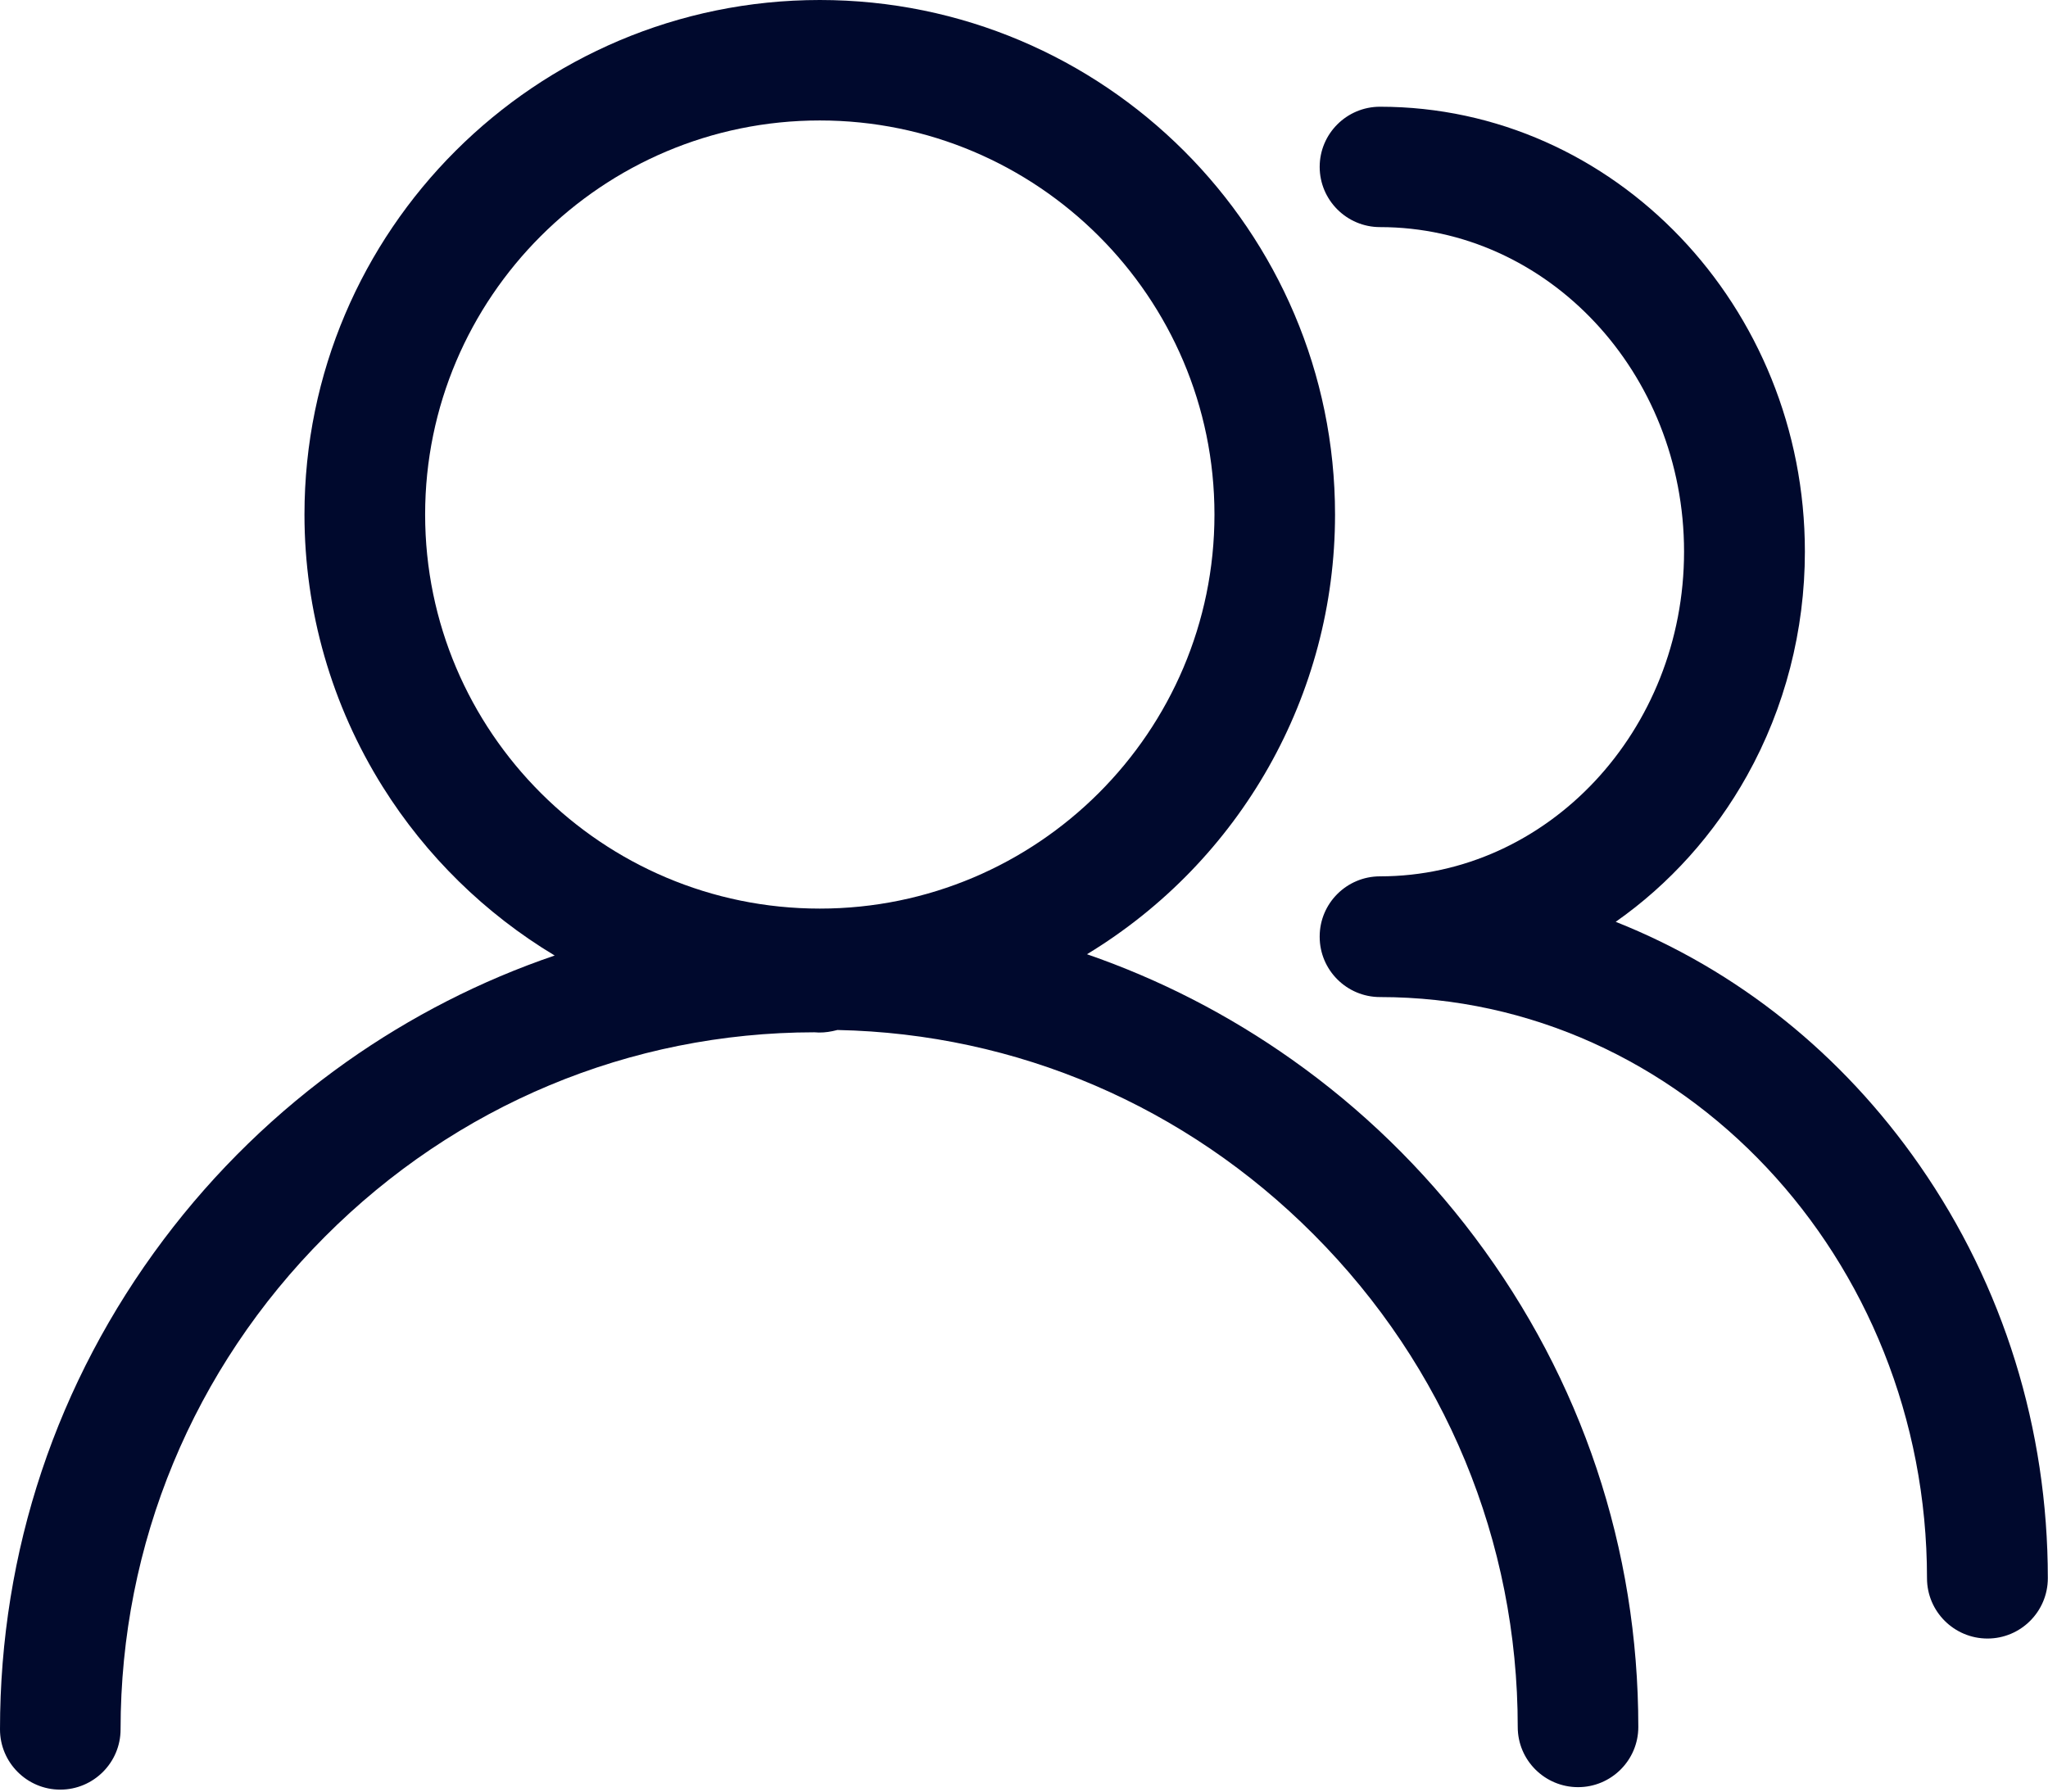<svg width="24" height="21" viewBox="0 0 24 21" fill="none" xmlns="http://www.w3.org/2000/svg">
<g id="Group 1261157842">
<path id="Vector" d="M22.495 13.659C21.587 12.353 20.36 11.371 18.934 10.805C19.563 10.364 20.092 9.776 20.474 9.09C20.917 8.296 21.151 7.389 21.151 6.466C21.151 3.591 18.917 1.251 16.172 1.251C15.782 1.251 15.465 1.567 15.465 1.956C15.465 2.345 15.782 2.662 16.172 2.662C18.137 2.662 19.735 4.368 19.735 6.466C19.735 8.565 18.137 10.272 16.172 10.272C15.782 10.272 15.465 10.588 15.465 10.977V10.981C15.465 11.37 15.782 11.687 16.172 11.687C19.706 11.687 22.582 14.743 22.582 18.499C22.582 18.889 22.9 19.206 23.291 19.206C23.681 19.206 23.998 18.889 23.998 18.499C23.998 16.747 23.478 15.073 22.495 13.659Z" fill="#00092D"/>
<path id="Vector_2" d="M15.139 12.419C14.397 11.894 13.591 11.48 12.738 11.185C14.539 10.092 15.645 8.146 15.645 6.031C15.645 2.705 12.937 0 9.607 0C6.277 0 3.568 2.705 3.568 6.031C3.568 7.163 3.886 8.267 4.486 9.224C4.994 10.034 5.685 10.71 6.5 11.2C5.632 11.496 4.813 11.915 4.06 12.447C3.241 13.027 2.52 13.728 1.917 14.53C0.663 16.199 0 18.184 0 20.271C0 20.66 0.317 20.977 0.706 20.977C1.096 20.977 1.413 20.66 1.413 20.271C1.413 18.095 2.263 16.044 3.806 14.497C5.345 12.953 7.383 12.102 9.543 12.1C9.615 12.107 9.687 12.101 9.758 12.086L9.814 12.073C11.916 12.116 13.893 12.963 15.394 14.469C16.937 16.016 17.786 18.067 17.786 20.243C17.786 20.632 18.103 20.948 18.493 20.948C18.882 20.948 19.199 20.632 19.199 20.243C19.199 18.155 18.536 16.17 17.282 14.502C16.679 13.699 15.958 12.998 15.139 12.419ZM9.607 1.412C12.157 1.412 14.232 3.484 14.232 6.031C14.232 8.578 12.157 10.65 9.607 10.65C7.057 10.65 4.982 8.578 4.982 6.031C4.982 3.484 7.057 1.412 9.607 1.412Z" fill="#00092D"/>
</g>
</svg>
